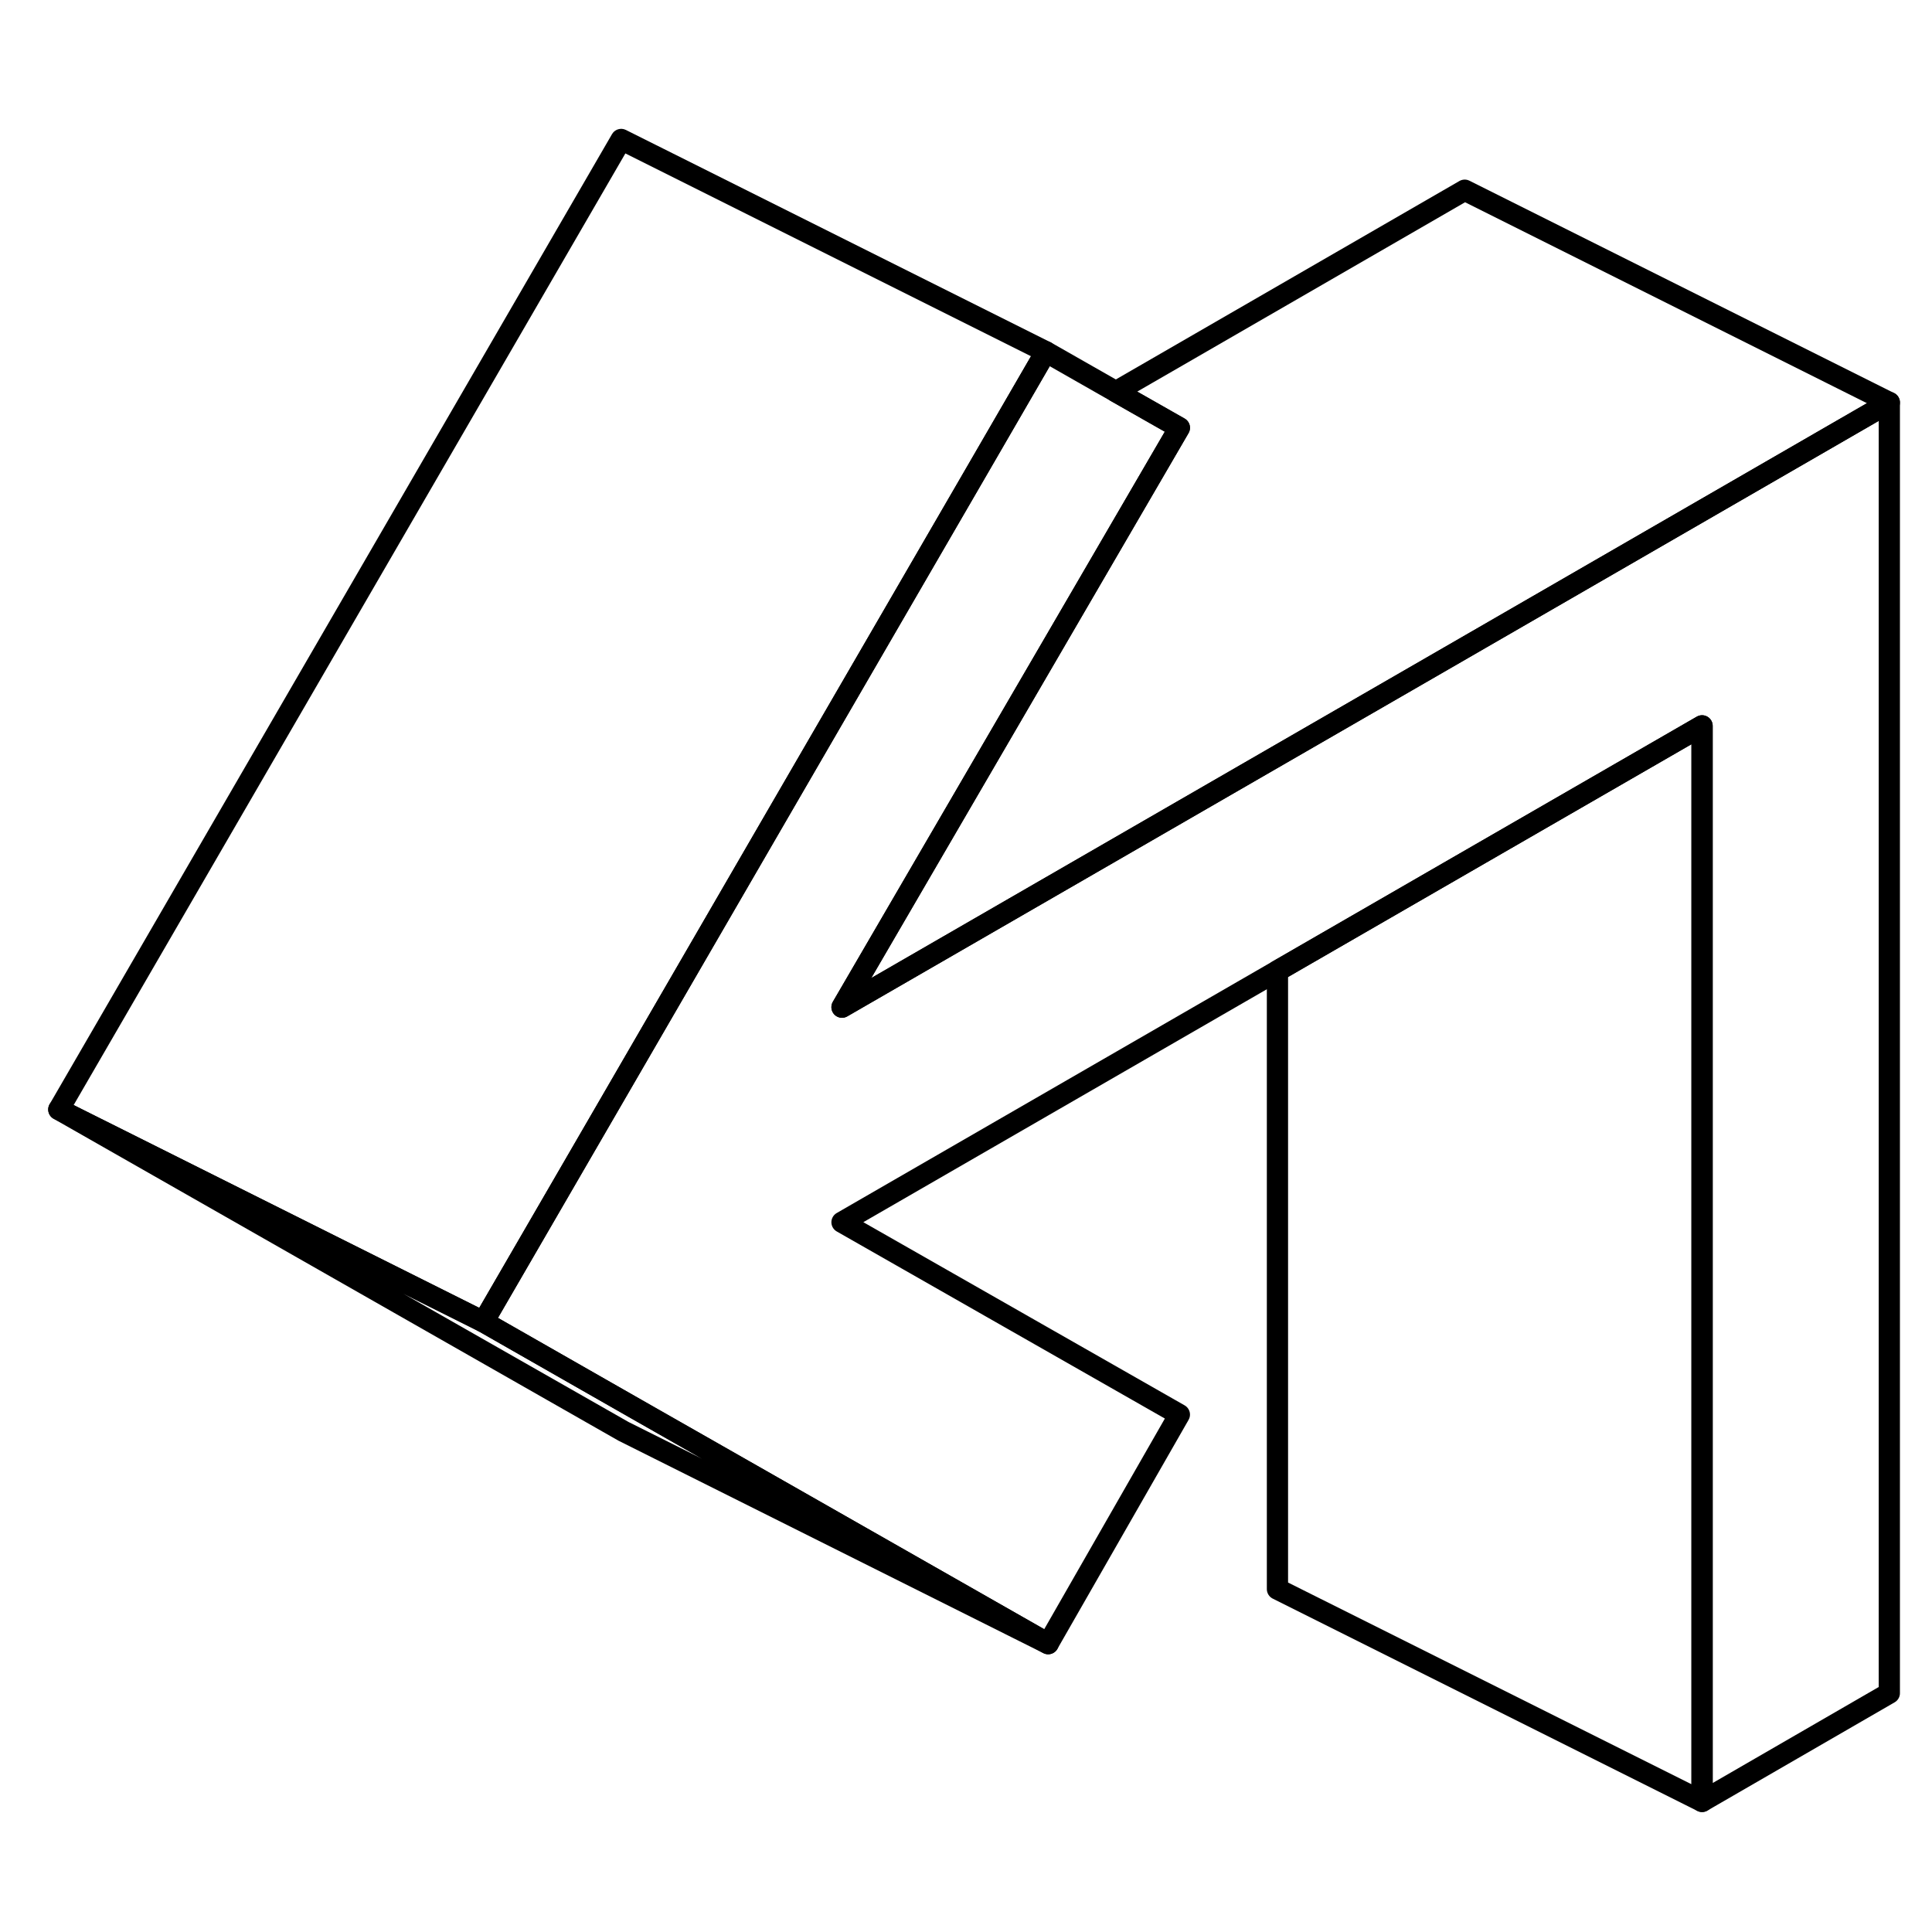 <svg width="24" height="24" viewBox="0 0 91 83" fill="none" xmlns="http://www.w3.org/2000/svg" stroke-width="1px" stroke-linecap="round" stroke-linejoin="round">
    <path d="M88.99 14.959V75.749L80.17 80.849V30.189L68.99 36.639L60.17 41.729L39.66 53.569L55.55 62.629L49.37 73.419L29.97 62.369L22.77 58.259L28.4 48.549L37.13 33.489L45.969 18.249L49.26 12.569L52.56 14.449L55.55 16.149L49.67 26.249L39.66 43.439L60.17 31.599L68.99 26.509L88.99 14.959Z" stroke="currentColor" stroke-linejoin="round"/>
    <path d="M80.17 30.189V80.849L60.17 70.849V41.729L68.99 36.639L80.17 30.189Z" stroke="currentColor" stroke-linejoin="round"/>
    <path d="M49.26 12.569L45.969 18.249L37.13 33.489L28.4 48.549L22.77 58.259L2.77 48.259L29.259 2.569L49.26 12.569Z" stroke="currentColor" stroke-linejoin="round"/>
    <path d="M49.37 73.419L29.37 63.419L2.77 48.259L22.77 58.259L29.97 62.369L49.37 73.419Z" stroke="currentColor" stroke-linejoin="round"/>
    <path d="M88.99 14.959L68.99 26.509L60.17 31.599L39.66 43.439L49.67 26.249L55.55 16.149L52.56 14.449L68.99 4.959L88.99 14.959Z" stroke="currentColor" stroke-linejoin="round"/>
</svg>